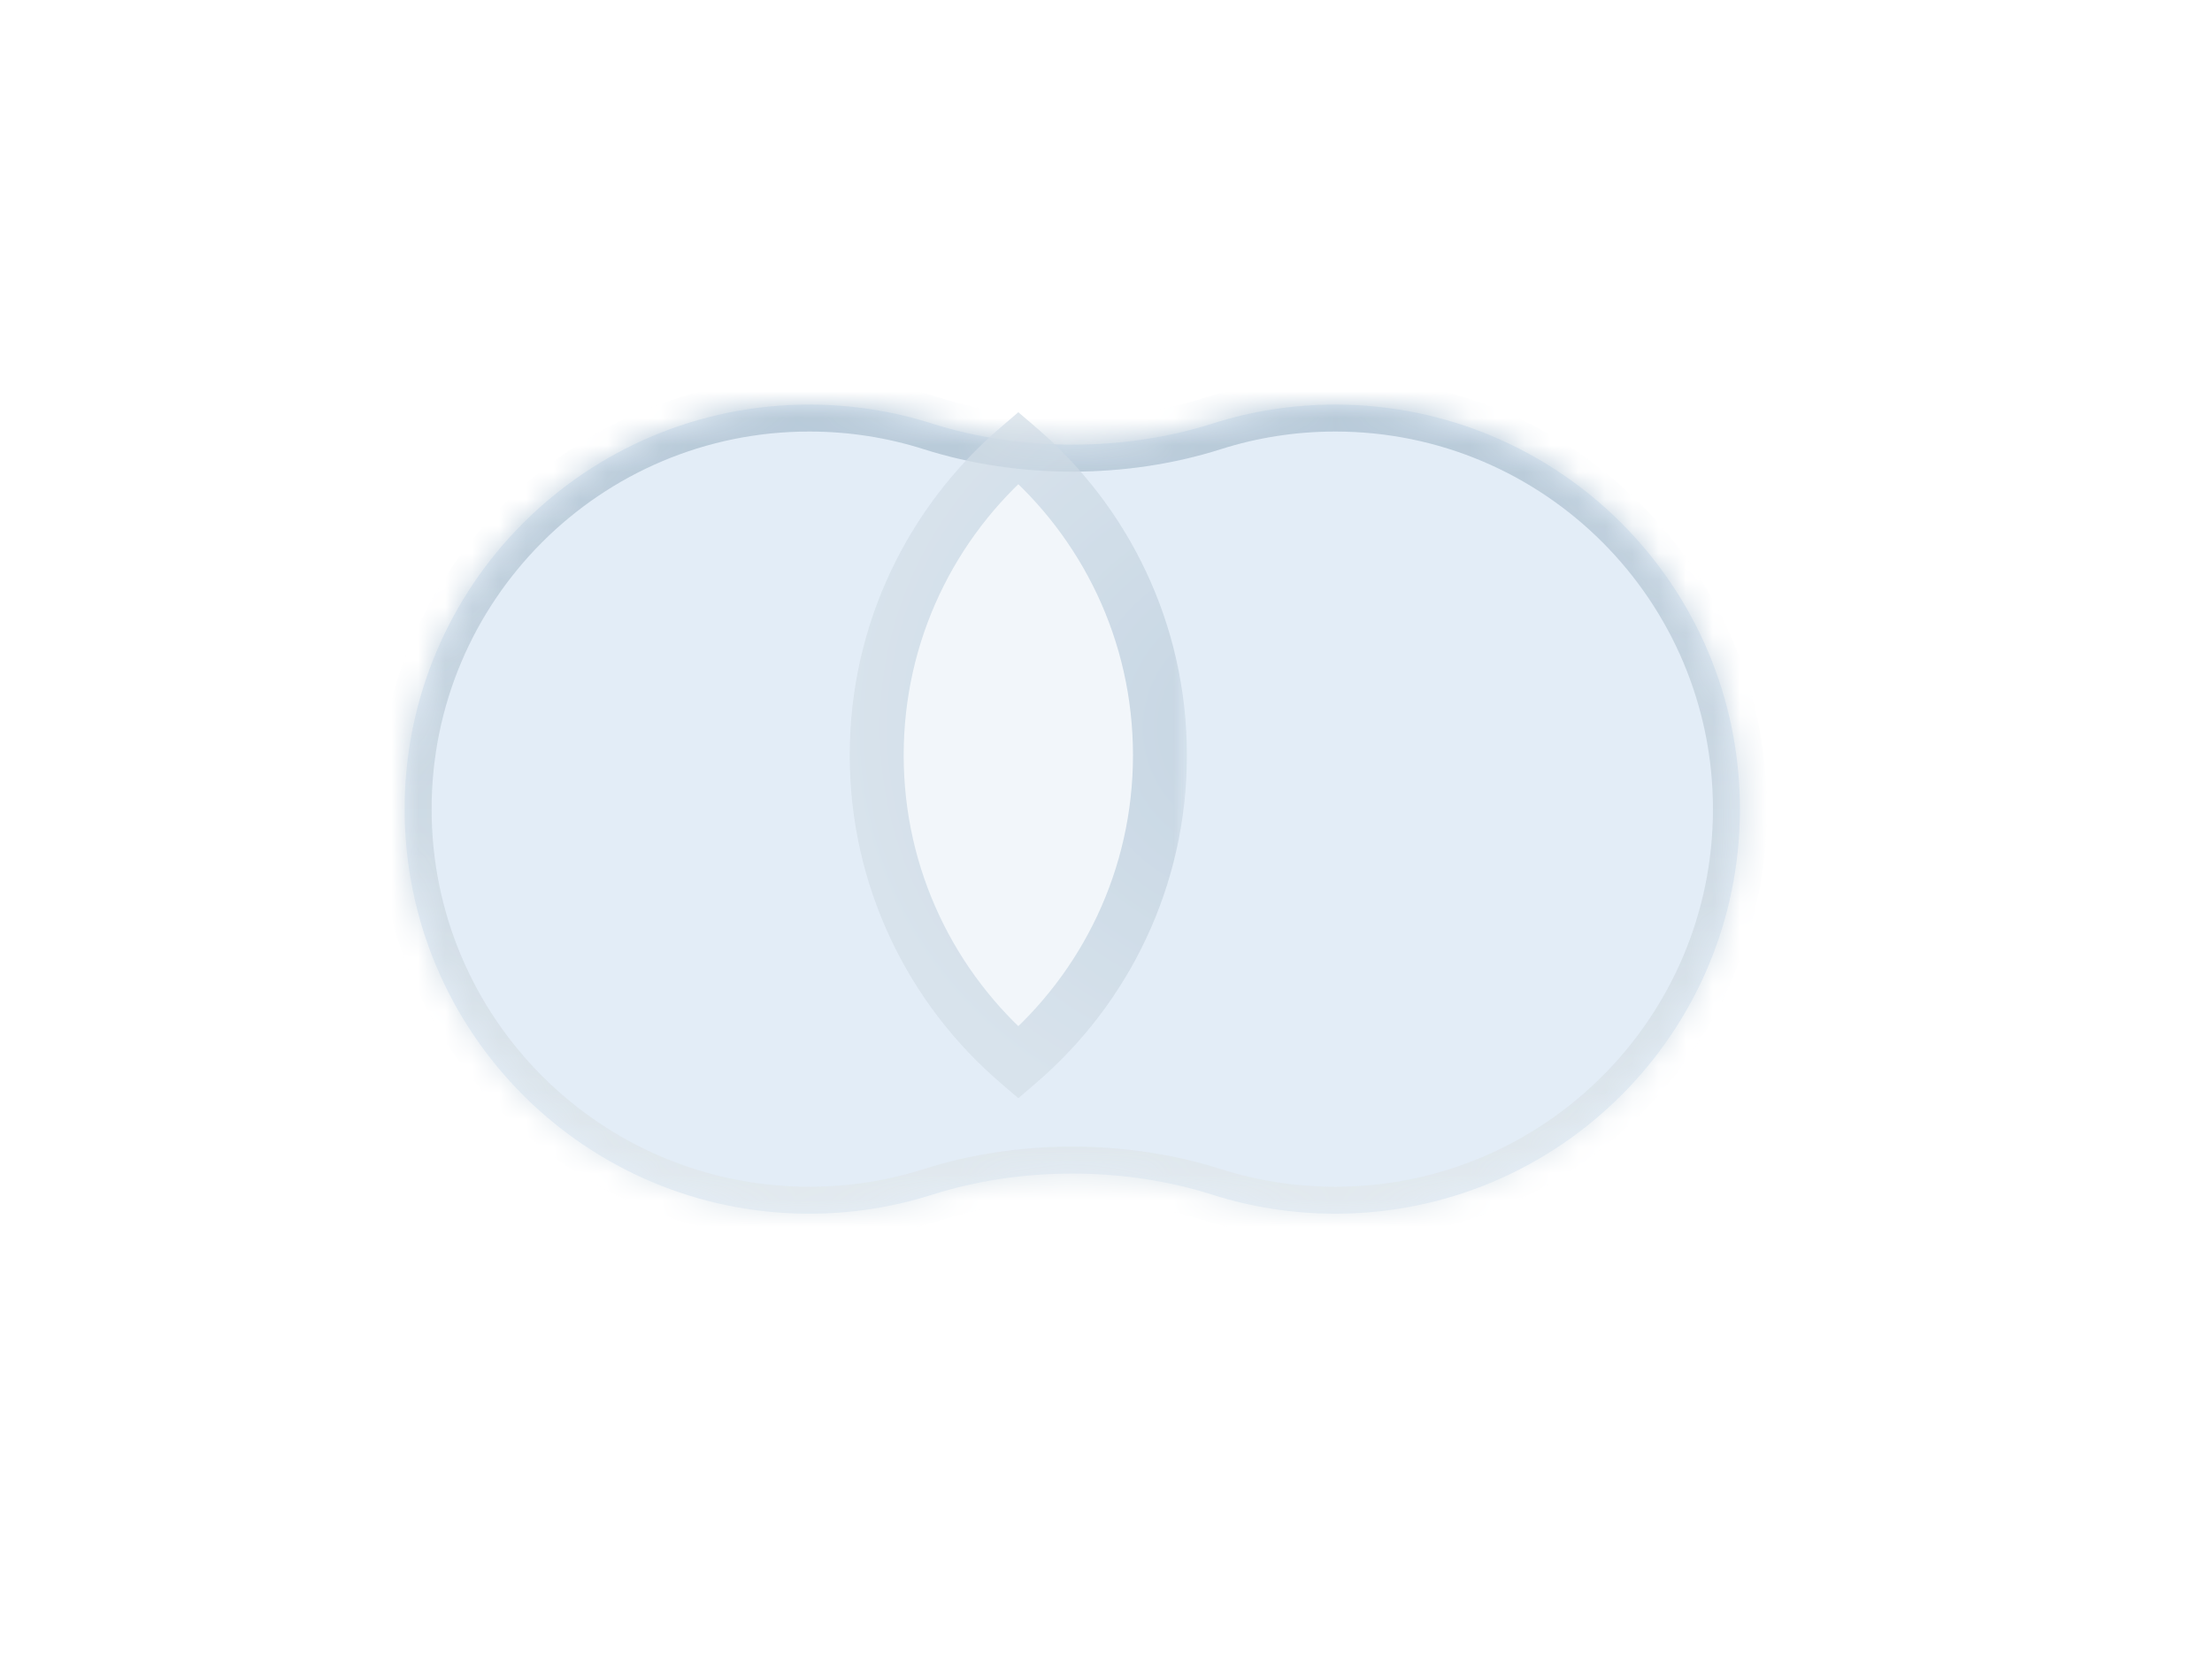<svg width="82" height="62" viewBox="0 0 82 62" fill="none" xmlns="http://www.w3.org/2000/svg">
<g filter="url(#filter0_dd_26581_80)">
<mask id="path-1-inside-1_26581_80" fill="white">
<path d="M28 13C19.716 13 13 19.716 13 28C13 36.284 19.716 43 28 43C29.586 43 31.115 42.754 32.55 42.297C35.837 41.251 39.663 41.251 42.95 42.297C44.385 42.754 45.914 43 47.5 43C55.784 43 62.5 36.284 62.5 28C62.5 19.716 55.784 13 47.5 13C45.914 13 44.385 13.246 42.95 13.703C39.663 14.748 35.837 14.748 32.55 13.703C31.115 13.246 29.586 13 28 13Z"/>
</mask>
<path d="M28 13C19.716 13 13 19.716 13 28C13 36.284 19.716 43 28 43C29.586 43 31.115 42.754 32.55 42.297C35.837 41.251 39.663 41.251 42.95 42.297C44.385 42.754 45.914 43 47.5 43C55.784 43 62.5 36.284 62.5 28C62.5 19.716 55.784 13 47.5 13C45.914 13 44.385 13.246 42.95 13.703C39.663 14.748 35.837 14.748 32.55 13.703C31.115 13.246 29.586 13 28 13Z" fill="#E3EDF7"/>
<path d="M28 13V12V13ZM28 43V42V43ZM47.5 43V44V43ZM62.5 28H63.5H62.5ZM47.5 13V12V13ZM42.95 42.297L43.253 41.344L42.95 42.297ZM28 13V14C20.268 14 14 20.268 14 28H13H12C12 19.163 19.163 12 28 12V13ZM13 28H14C14 35.732 20.268 42 28 42V43V44C19.163 44 12 36.837 12 28H13ZM28 43V42C29.482 42 30.909 41.77 32.247 41.344L32.55 42.297L32.853 43.25C31.321 43.737 29.69 44 28 44V43ZM42.95 42.297L43.253 41.344C44.592 41.77 46.018 42 47.5 42V43V44C45.81 44 44.179 43.737 42.647 43.25L42.95 42.297ZM47.5 43V42C55.232 42 61.5 35.732 61.5 28H62.5H63.5C63.5 36.837 56.337 44 47.5 44V43ZM62.5 28H61.5C61.5 20.268 55.232 14 47.5 14V13V12C56.337 12 63.5 19.163 63.5 28H62.5ZM47.5 13V14C46.018 14 44.591 14.23 43.253 14.656L42.95 13.703L42.647 12.75C44.179 12.263 45.81 12 47.5 12V13ZM32.55 13.703L32.247 14.656C30.909 14.23 29.482 14 28 14V13V12C29.69 12 31.321 12.263 32.853 12.75L32.55 13.703ZM42.95 13.703L43.253 14.656C39.769 15.764 35.731 15.764 32.247 14.656L32.55 13.703L32.853 12.75C35.943 13.733 39.557 13.733 42.647 12.75L42.95 13.703ZM32.55 42.297L32.247 41.344C35.731 40.235 39.769 40.235 43.253 41.344L42.95 42.297L42.647 43.25C39.557 42.267 35.943 42.267 32.853 43.25L32.55 42.297Z" fill="url(#paint0_linear_26581_80)" mask="url(#path-1-inside-1_26581_80)"/>
</g>
<g opacity="0.7">
<mask id="path-3-outside-2_26581_80" maskUnits="userSpaceOnUse" x="31" y="14.601" width="13" height="27" fill="black">
<rect fill="white" x="31" y="14.601" width="13" height="27"/>
<path fill-rule="evenodd" clip-rule="evenodd" d="M37.75 16.601C40.964 19.352 43 23.438 43 28C43 32.562 40.964 36.648 37.75 39.399C34.536 36.648 32.5 32.562 32.5 28C32.5 23.438 34.536 19.352 37.75 16.601Z"/>
</mask>
<path fill-rule="evenodd" clip-rule="evenodd" d="M37.75 16.601C40.964 19.352 43 23.438 43 28C43 32.562 40.964 36.648 37.75 39.399C34.536 36.648 32.5 32.562 32.5 28C32.5 23.438 34.536 19.352 37.75 16.601Z" fill="#F8FAFB"/>
<path d="M37.75 16.601L37.1 15.841L37.75 15.284L38.4 15.841L37.75 16.601ZM37.75 39.399L38.4 40.159L37.75 40.716L37.1 40.159L37.75 39.399ZM37.75 16.601L38.4 15.841C41.826 18.774 44 23.134 44 28H43H42C42 23.742 40.101 19.929 37.1 17.36L37.75 16.601ZM43 28H44C44 32.866 41.826 37.226 38.4 40.159L37.75 39.399L37.1 38.64C40.101 36.07 42 32.258 42 28H43ZM37.75 39.399L37.1 40.159C33.674 37.226 31.5 32.866 31.5 28H32.5H33.5C33.5 32.258 35.399 36.07 38.4 38.64L37.75 39.399ZM32.5 28H31.5C31.5 23.134 33.674 18.774 37.1 15.841L37.75 16.601L38.4 17.36C35.399 19.929 33.5 23.742 33.5 28H32.5Z" fill="url(#paint1_radial_26581_80)" mask="url(#path-3-outside-2_26581_80)"/>
</g>
<defs>
<filter id="filter0_dd_26581_80" x="0" y="0" width="81.5" height="62" filterUnits="userSpaceOnUse" color-interpolation-filters="sRGB">
<feFlood flood-opacity="0" result="BackgroundImageFix"/>
<feColorMatrix in="SourceAlpha" type="matrix" values="0 0 0 0 0 0 0 0 0 0 0 0 0 0 0 0 0 0 127 0" result="hardAlpha"/>
<feOffset dx="-5" dy="-5"/>
<feGaussianBlur stdDeviation="4"/>
<feColorMatrix type="matrix" values="0 0 0 0 1 0 0 0 0 1 0 0 0 0 1 0 0 0 0.7 0"/>
<feBlend mode="normal" in2="BackgroundImageFix" result="effect1_dropShadow_26581_80"/>
<feColorMatrix in="SourceAlpha" type="matrix" values="0 0 0 0 0 0 0 0 0 0 0 0 0 0 0 0 0 0 127 0" result="hardAlpha"/>
<feOffset dx="7" dy="7"/>
<feGaussianBlur stdDeviation="6"/>
<feColorMatrix type="matrix" values="0 0 0 0 0.82 0 0 0 0 0.851 0 0 0 0 0.902 0 0 0 0.7 0"/>
<feBlend mode="normal" in2="effect1_dropShadow_26581_80" result="effect2_dropShadow_26581_80"/>
<feBlend mode="normal" in="SourceGraphic" in2="effect2_dropShadow_26581_80" result="shape"/>
</filter>
<linearGradient id="paint0_linear_26581_80" x1="37.75" y1="13" x2="37.75" y2="43" gradientUnits="userSpaceOnUse">
<stop stop-color="#B7C9D8"/>
<stop offset="1" stop-color="#E3EAEF"/>
</linearGradient>
<radialGradient id="paint1_radial_26581_80" cx="0" cy="0" r="1" gradientUnits="userSpaceOnUse" gradientTransform="translate(46.5 27) rotate(180) scale(15)">
<stop stop-color="#B8CAD9"/>
<stop offset="1" stop-color="#D3DEE7"/>
</radialGradient>
</defs>
</svg>

